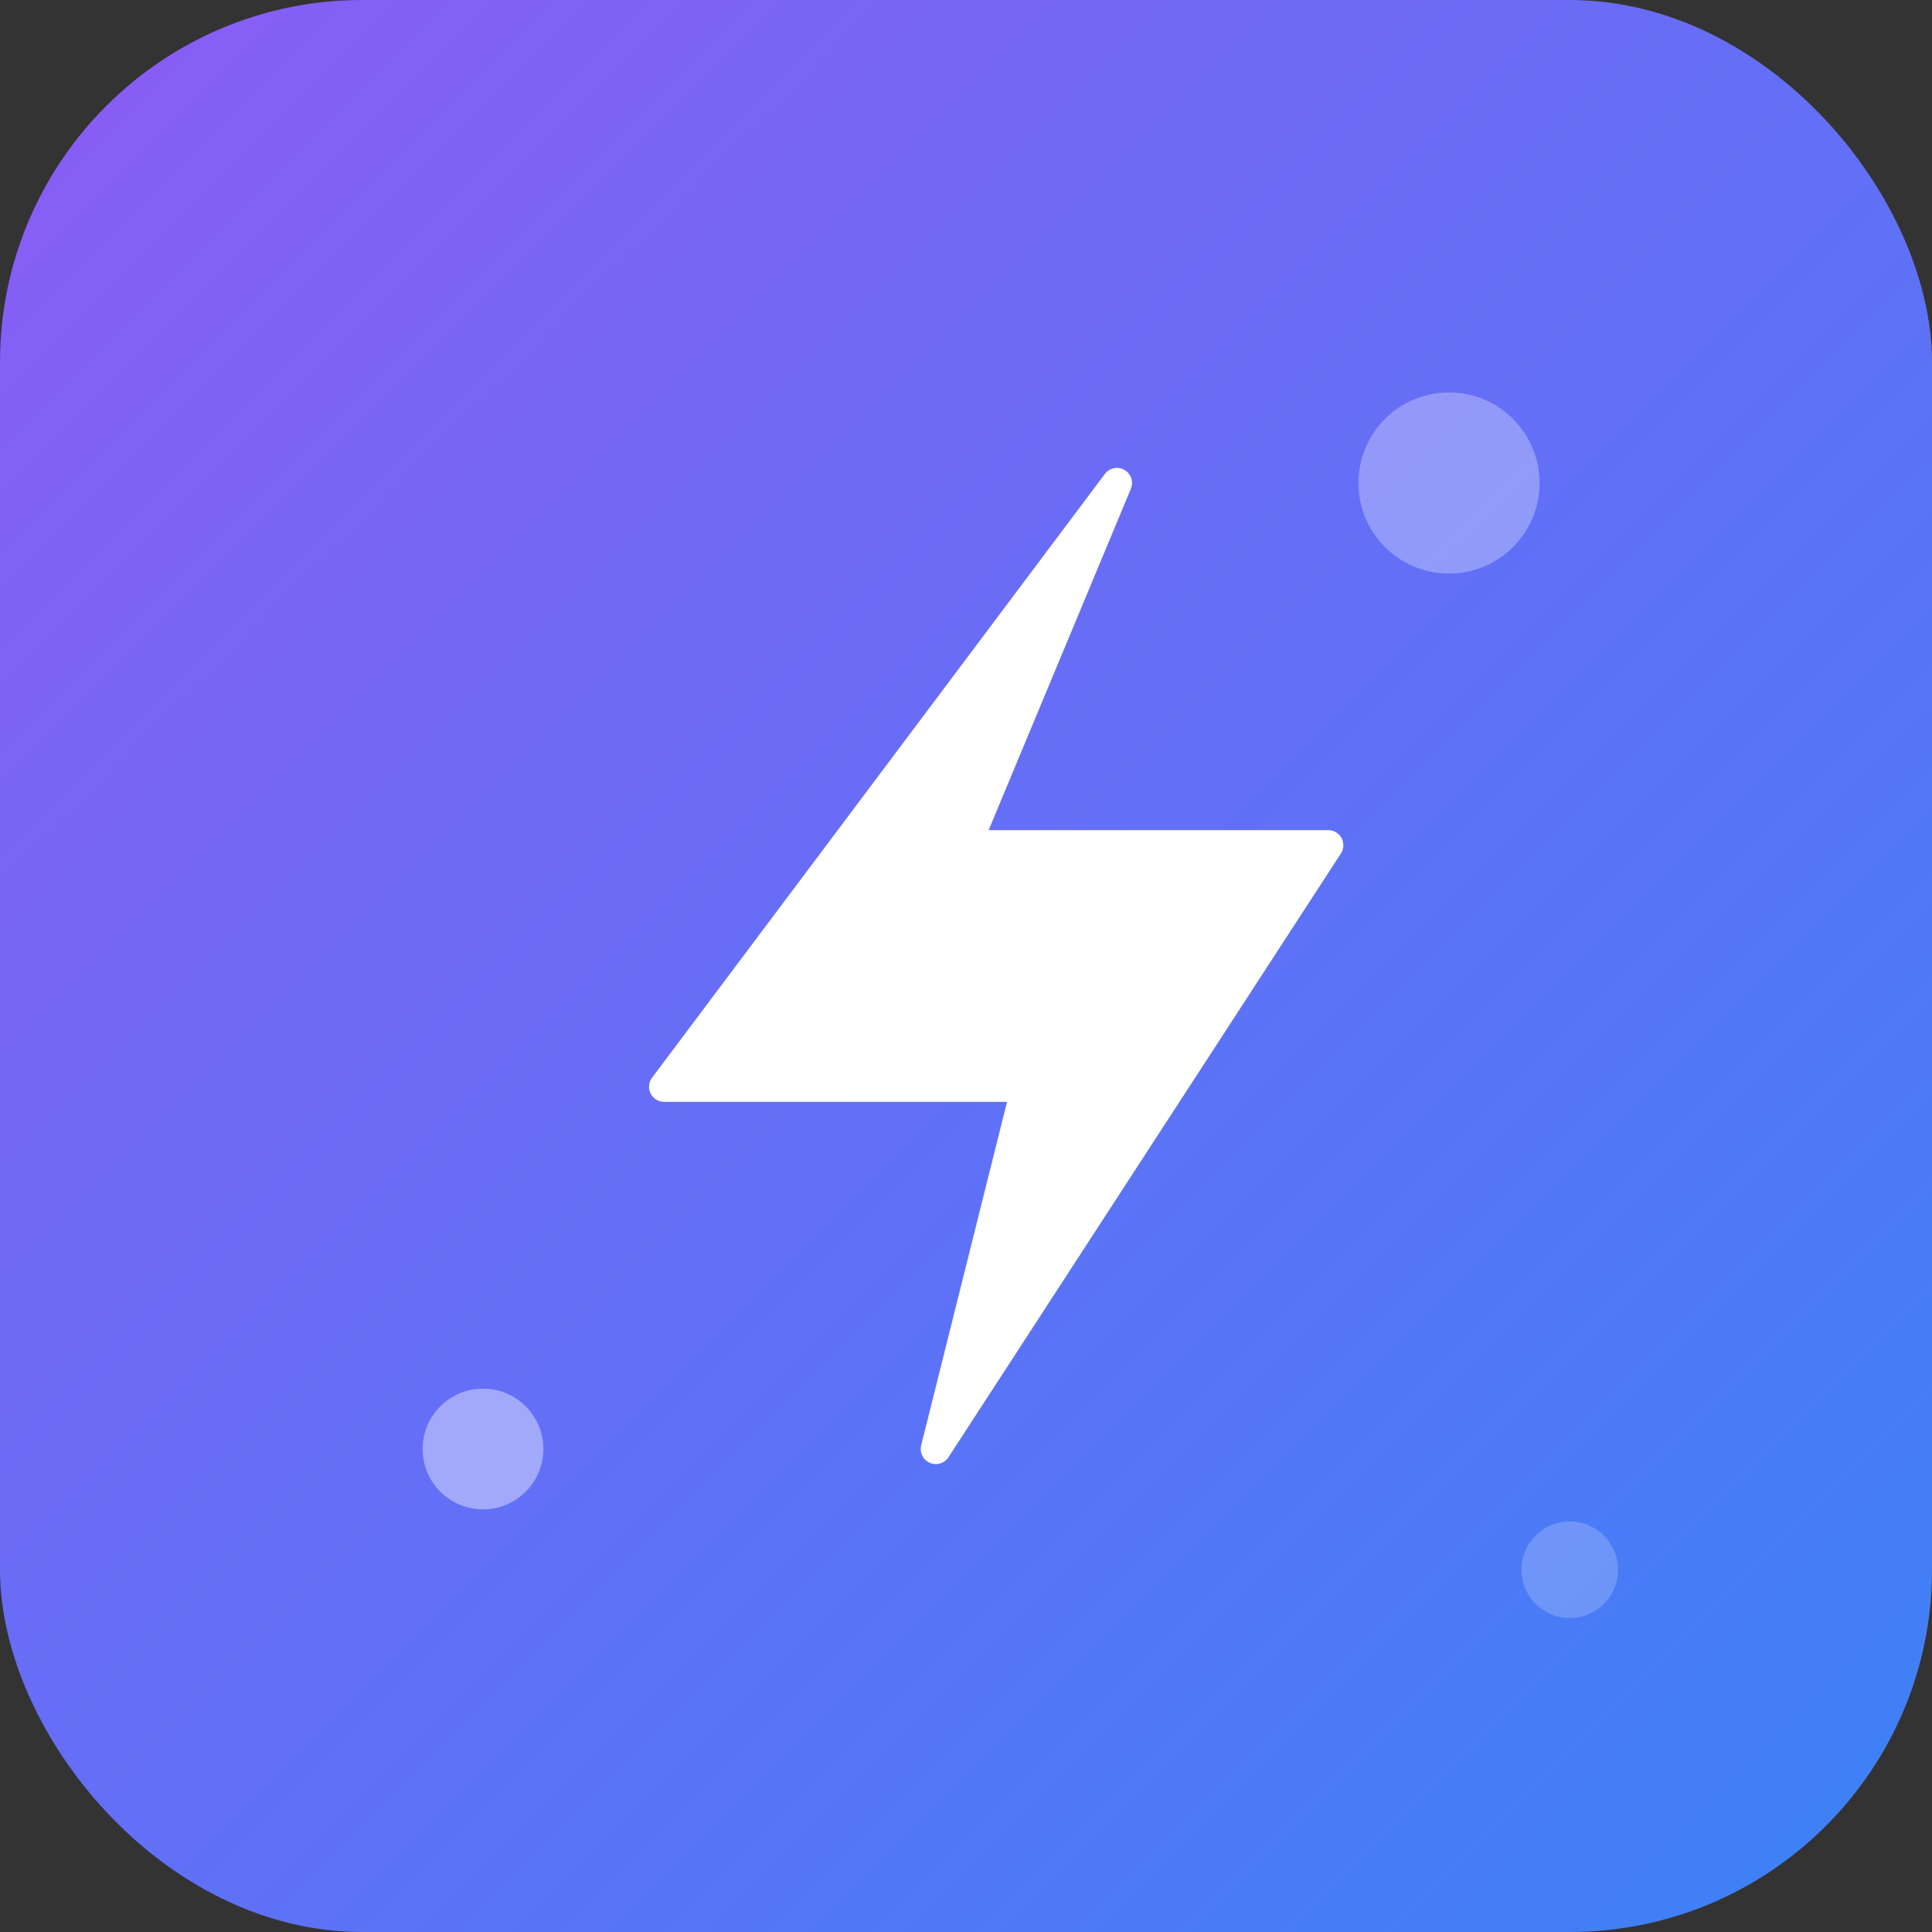 <svg width="32" height="32" viewBox="0 0 32 32" fill="none" xmlns="http://www.w3.org/2000/svg">
  <rect x="0" y="0" width="32" height="32" fill="#333333" stroke="none"/>
  <defs>
    <linearGradient id="bg" x1="0%" y1="0%" x2="100%" y2="100%">
      <stop offset="0%" style="stop-color:#8b5cf6;stop-opacity:1" />
      <stop offset="100%" style="stop-color:#3b82f6;stop-opacity:1" />
    </linearGradient>
  </defs>
  
  <!-- Background -->
  <rect width="32" height="32" rx="6" fill="url(#bg)"/>
  
  <!-- Lightning bolt -->
  <path d="M18.5 8L11 18h6l-1.5 6L22 14h-6l2.5-6z" fill="white" stroke="white" stroke-width="0.5" stroke-linejoin="round"/>
  
  <!-- Decorative elements -->
  <circle cx="24" cy="8" r="1.5" fill="white" opacity="0.3"/>
  <circle cx="8" cy="24" r="1" fill="white" opacity="0.4"/>
  <circle cx="26" cy="26" r="0.8" fill="white" opacity="0.2"/>
</svg>
